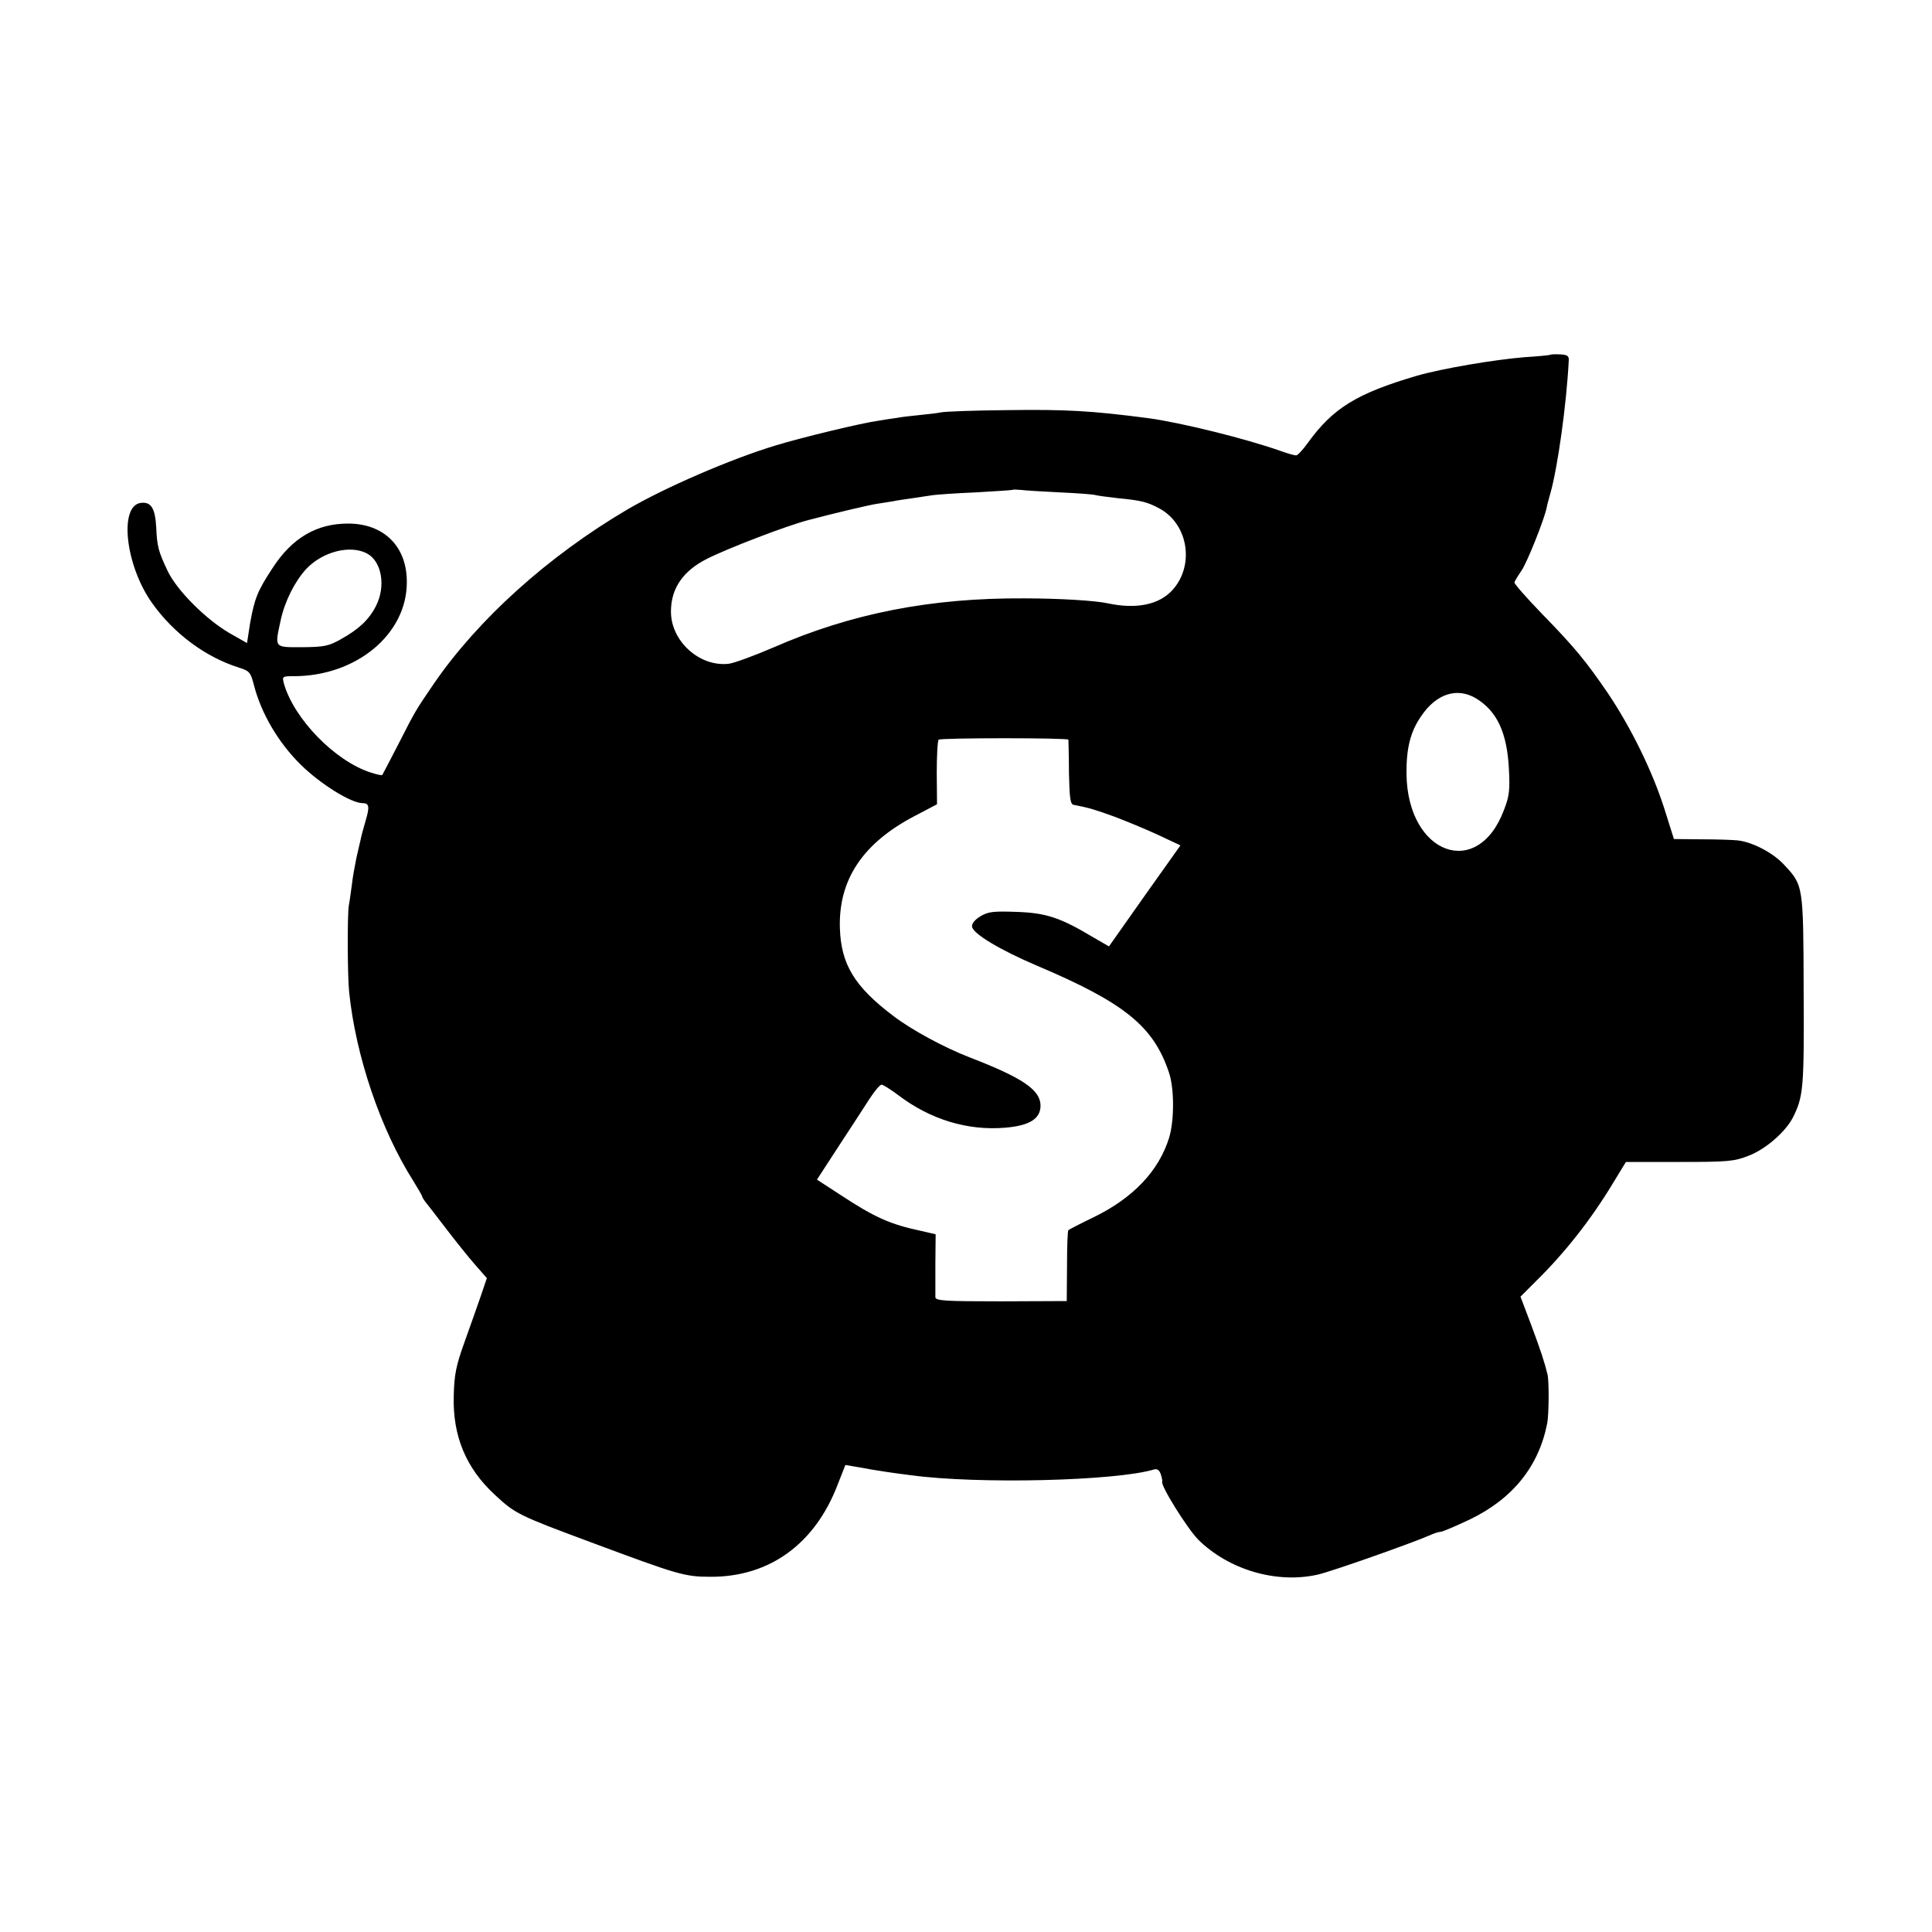 <svg version="1" xmlns="http://www.w3.org/2000/svg" width="933.333" height="933.333" viewBox="0 0 700 700"><path d="M561.8 128.5c-.2.2-4.3.6-9.2.9-11.2.9-30 4.1-39.1 6.7-21.8 6.4-30.5 11.7-39.6 24.3-1.8 2.5-3.7 4.6-4.3 4.6-.6 0-3.1-.7-5.6-1.6-12.7-4.5-36.2-10.3-48-11.9-20.8-2.7-29.8-3.2-51.5-2.9-11.5.1-22.1.5-23.5.8-1.4.3-5 .7-8 1-3 .3-6.6.7-8 1-1.4.2-4.3.6-6.5 1-6.1.8-28 6.1-37.5 9-16.2 4.9-40 15.2-53.7 23.2-28.7 16.9-54.1 39.8-70.1 63.1-6.6 9.7-6.6 9.6-12.8 21.8-3.1 6-5.8 11.2-5.9 11.3-.2.2-2.1-.2-4.2-.9-13-4.2-27.7-19.4-31.4-32.1-.7-2.7-.7-2.8 3.5-2.8 22.7 0 41-15.2 41-34 .1-13-8.3-21.3-21.3-21.3-11.4 0-20.3 5.2-27.4 16.2-5.4 8.2-6.5 11-8.1 20l-1.1 7.1-6.5-3.7c-8.5-5-18.8-15.3-22.2-22.3-3.4-7.2-3.9-8.9-4.2-16-.4-6.8-1.8-9.2-5.5-8.8-8.1.9-5.7 22.7 4 36.3 7.9 11.1 19.4 19.6 31.5 23.4 3.8 1.2 4.2 1.7 5.4 6.3 2.6 10.2 8.8 20.8 16.9 28.8 7.2 7.1 18.3 14 22.5 14 2.4 0 2.6 1.3 1 6.6-.8 2.7-1.6 5.8-1.8 6.9-.3 1.1-.9 4-1.5 6.5-.5 2.5-1.3 6.7-1.6 9.5-.4 2.7-.8 6.1-1.1 7.5-.6 3.5-.5 25.5.1 31.4 2.4 23.3 11.4 49.8 23.2 68.4 1.8 2.9 3.3 5.5 3.3 5.8 0 .2.5 1 1 1.7.6.7 3.9 5 7.5 9.7 3.6 4.7 8.4 10.7 10.7 13.3l4.2 4.8-2.1 6.2c-1.2 3.4-3.8 10.9-5.9 16.7-3.2 8.9-3.8 11.9-4 19.8-.4 14.6 4.5 26.2 14.9 35.8 7.4 6.9 8.7 7.5 34.8 17.2 31.4 11.7 33.9 12.5 43.3 12.5 21.4.1 37.9-11.9 46.1-33.4l2.8-7.1 3.6.6c2 .3 4.5.8 5.6 1 1.7.3 8.7 1.4 14.5 2.1 24.2 3.3 74.3 2.1 88.2-2.1 1.1-.3 1.9.3 2.4 1.8.4 1.3.6 2.4.5 2.6-.8 1.2 9 16.9 13 21 11.1 11 28.5 16.1 43.4 12.7 4.9-1.1 33.8-11.3 40.2-14.1 1.7-.8 3.6-1.4 4.3-1.4.6 0 5.3-2 10.4-4.4 15.7-7.5 25.2-19.4 28.2-35 .6-3.2.7-15 .1-17.6-1.1-4.5-2.4-8.5-5.9-17.9l-3.9-10.3 5.8-5.8c10.2-10 19.7-22.1 27.4-34.8l5-8.2h19.4c17.4 0 19.9-.2 24.9-2.2 6.2-2.3 13.3-8.5 16.1-13.7 3.9-7.7 4.2-10.6 4-46.1-.1-38.5-.1-38.2-7.2-45.8-4-4.3-11.4-8.1-16.6-8.7-1.8-.2-7.7-.4-13.2-.4l-10-.1-3.6-11.4c-4.4-13.6-11.9-28.8-20.1-41.1-8.1-11.9-12.3-17-24.3-29.3-5.5-5.7-9.9-10.7-9.8-11.2.1-.4 1.3-2.4 2.6-4.3 2.1-3.1 8.3-18.7 9.1-22.8.1-.8.8-3.2 1.4-5.4 2.6-9.3 5.8-32.1 6.6-48 .1-1.5-.6-2-3.1-2.1-1.8-.1-3.4 0-3.5.1zM384 178.4c6.4.3 12.2.7 13 1 .8.2 4.4.7 8 1.1 8.5.8 10.8 1.4 15.2 3.8 10.4 5.7 12.7 20.7 4.5 29.6-4.8 5.2-13 6.9-23.3 4.7-4.6-1-17.6-1.8-30.4-1.8-33.6-.2-62.5 5.4-90.8 17.8-7 3-14.3 5.7-16.2 5.9-10.7 1.2-21.1-8.4-20.9-19.2.1-8.3 4.5-14.5 13-18.8 7.5-3.8 28.8-12 36.9-14.1 9.9-2.6 22.1-5.5 25-5.9 2-.3 4.5-.7 5.7-.9 1.2-.3 4.3-.7 7-1.1 2.6-.4 5.9-.9 7.3-1.1 1.4-.2 8.4-.7 15.5-1 7.2-.4 13.1-.8 13.3-.9.2-.2 1.5-.1 3 0 1.5.2 7.9.6 14.2.9zm-251.1 22.1c5.4 2.8 7 11.9 3.3 19.1-2.5 4.9-6.2 8.4-12.7 12-4.4 2.5-6 2.8-14 2.9-10.3 0-10 .4-7.8-9.8 1.5-6.9 5.1-14 9.2-18.5 5.9-6.3 15.9-8.9 22-5.7zm402 52.6c7.5 4.6 11.1 12.3 11.8 25.4.4 7.7.2 9.9-1.8 15-9.5 25.4-34.9 16.1-35.3-13-.1-9.3 1.4-15.4 5.3-21 5.5-8.2 13.1-10.6 20-6.4zM387.1 268c0 .3.2 5.6.2 11.9.2 9.3.5 11.5 1.7 11.7 5.7 1.1 7.9 1.8 14.8 4.3 4.2 1.6 11.3 4.5 15.8 6.6l8.1 3.8-13 18.3-12.9 18.3-5.2-3c-12.5-7.5-17.5-9.1-28.1-9.5-8.7-.3-10.4-.1-13.3 1.6-2.1 1.3-3.2 2.7-3 3.8.5 2.6 10 8.3 23.3 14 31.9 13.5 42.4 22 48 38.7 2 5.7 2 17.5.1 23.7-3.7 12-13 21.8-27.1 28.7-5 2.4-9.2 4.6-9.4 4.8-.3.2-.5 6.1-.5 13l-.1 12.7-23.8.1c-20.4 0-23.7-.2-23.8-1.5v-12.2l.1-10.6-5.2-1.2c-11.3-2.4-16.9-4.9-29.5-13.2l-8.3-5.4 7.8-12c4.3-6.5 9.3-14.3 11.2-17.2 1.8-2.8 3.8-5.2 4.4-5.2.6 0 3.4 1.8 6.2 3.9 11.5 8.7 24.9 12.8 38.4 11.7 8.9-.7 13-3.2 13-8 0-5.7-6.5-10.1-25.7-17.5-9.3-3.6-20.9-9.9-27.5-14.9-14.2-10.7-19.1-18.8-19.5-32-.5-17.6 8.4-30.8 27.2-40.6l8-4.2-.1-11.4c0-6.3.3-11.7.7-12 1-.7 46.9-.7 47 0z"/></svg>
